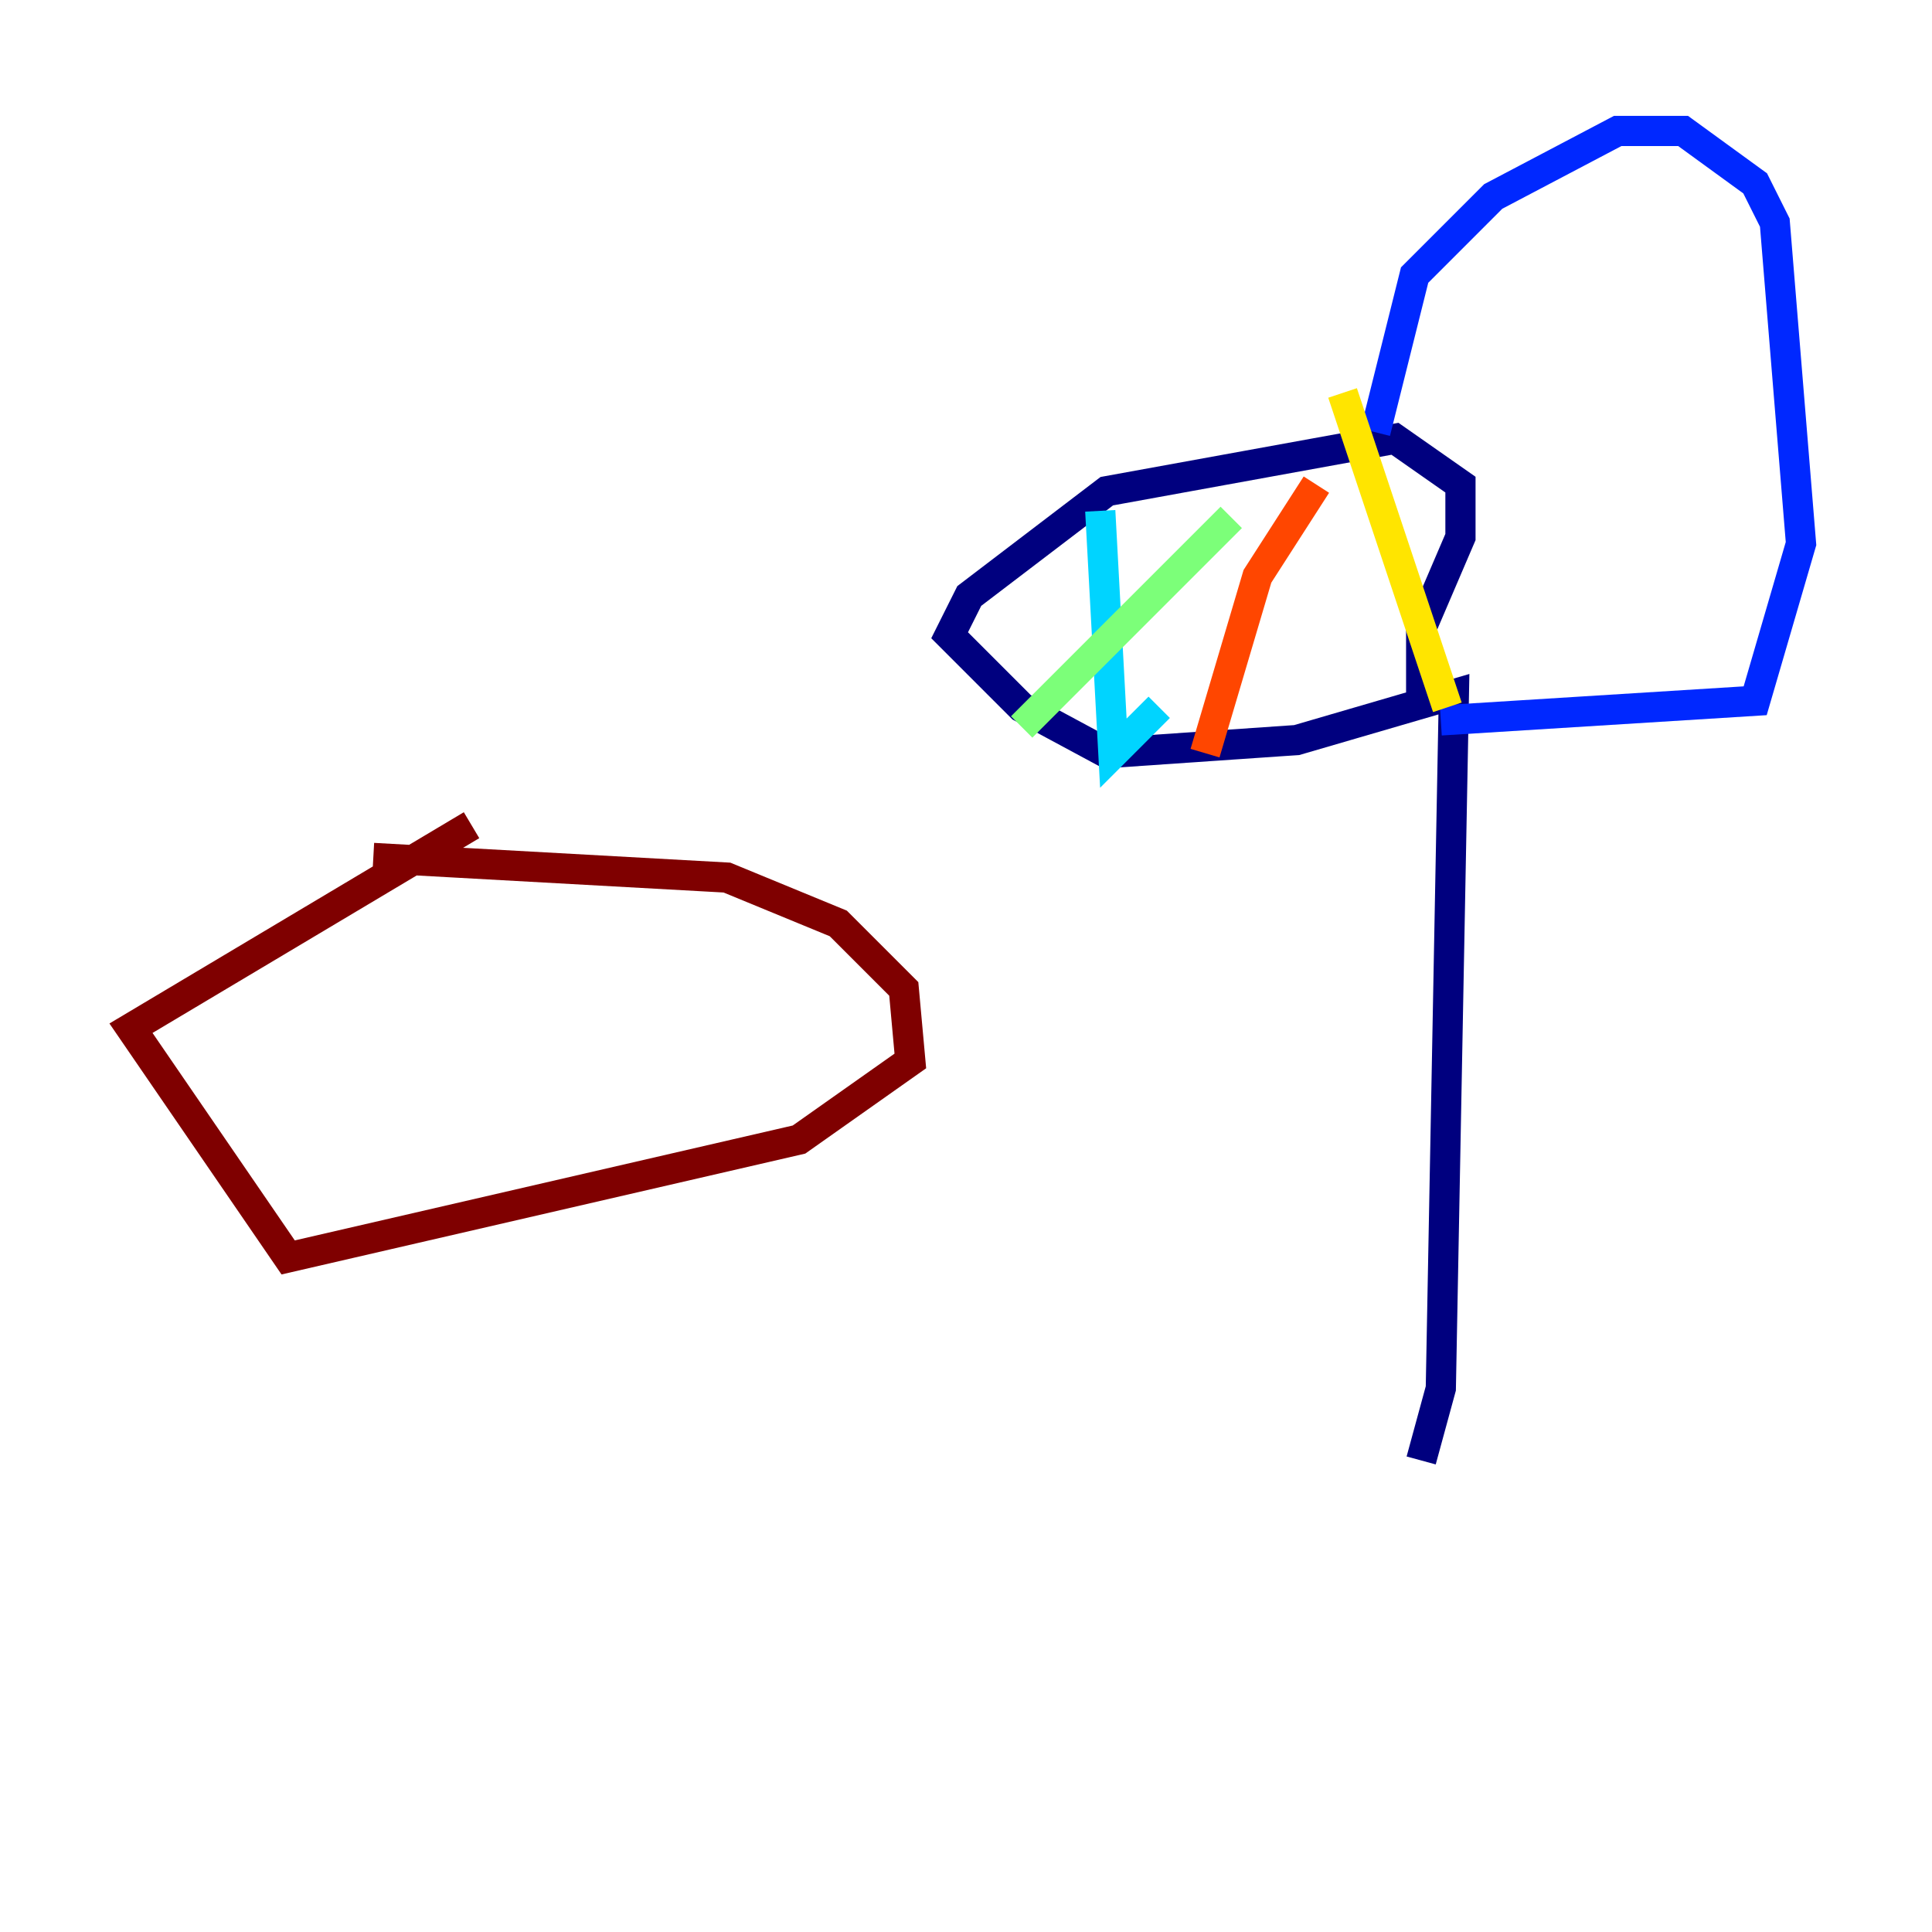 <?xml version="1.0" encoding="utf-8" ?>
<svg baseProfile="tiny" height="128" version="1.2" viewBox="0,0,128,128" width="128" xmlns="http://www.w3.org/2000/svg" xmlns:ev="http://www.w3.org/2001/xml-events" xmlns:xlink="http://www.w3.org/1999/xlink"><defs /><polyline fill="none" points="94.156,96.759 95.458,91.986 96.325,45.993 85.912,49.031 73.329,49.898 67.688,46.861 62.915,42.088 64.217,39.485 73.329,32.542 92.42,29.071 96.759,32.108 96.759,35.58 94.156,41.654 94.156,46.427" stroke="#00007f" stroke-width="2" /><polyline fill="none" points="91.119,28.637 93.722,18.224 98.929,13.017 107.173,8.678 111.512,8.678 116.285,12.149 117.586,14.752 119.322,36.014 116.285,46.427 95.458,47.729" stroke="#0028ff" stroke-width="2" /><polyline fill="none" points="72.895,33.844 73.763,49.898 76.8,46.861" stroke="#00d4ff" stroke-width="2" /><polyline fill="none" points="81.573,34.278 67.688,48.163" stroke="#7cff79" stroke-width="2" /><polyline fill="none" points="88.949,26.034 95.891,46.861" stroke="#ffe500" stroke-width="2" /><polyline fill="none" points="87.214,32.108 83.308,38.183 79.837,49.898" stroke="#ff4600" stroke-width="2" /><polyline fill="none" points="31.241,54.671 8.678,68.122 19.091,83.308 52.936,75.498 60.312,70.291 59.878,65.519 55.539,61.18 48.163,58.142 24.732,56.841" stroke="#7f0000" stroke-width="2" /></svg>